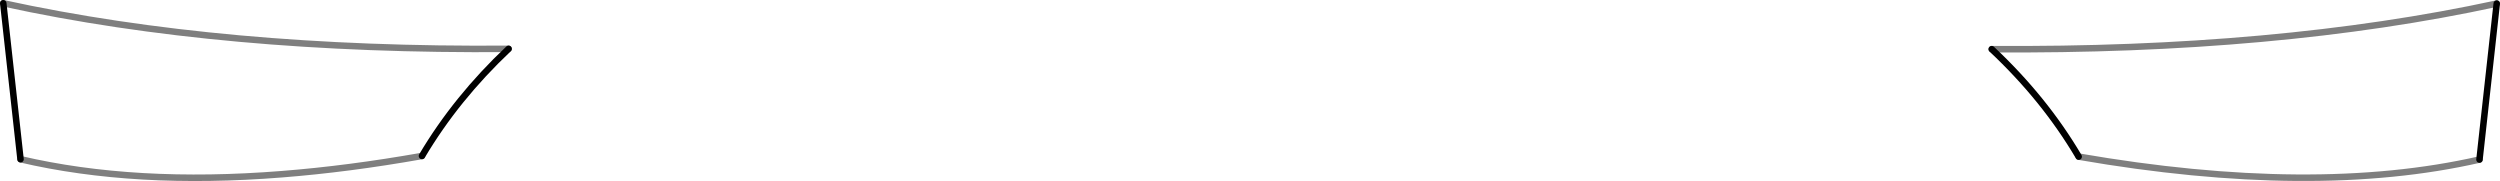 <?xml version="1.0" encoding="UTF-8" standalone="no"?>
<svg xmlns:xlink="http://www.w3.org/1999/xlink" height="27.8px" width="383.9px" xmlns="http://www.w3.org/2000/svg">
  <g transform="matrix(1.0, 0.0, 0.0, 1.0, -207.9, -323.25)">
    <path d="M513.75 330.8 Q521.85 338.4 527.1 347.3 M588.65 347.75 L591.3 323.8 M211.05 347.7 L208.4 323.75 M286.0 330.75 Q277.95 338.35 272.7 347.2" fill="none" stroke="#000000" stroke-linecap="round" stroke-linejoin="round" stroke-width="1.0"/>
    <path d="M527.1 347.3 Q563.2 353.55 588.65 347.75 M591.3 323.8 Q557.55 331.1 513.75 330.8 M208.4 323.75 Q242.15 331.1 286.0 330.75 M272.7 347.2 Q261.4 349.2 251.2 350.0 228.6 351.8 211.05 347.7" fill="none" stroke="#000000" stroke-linecap="round" stroke-linejoin="round" stroke-opacity="0.502" stroke-width="1.0"/>
  </g>
</svg>
